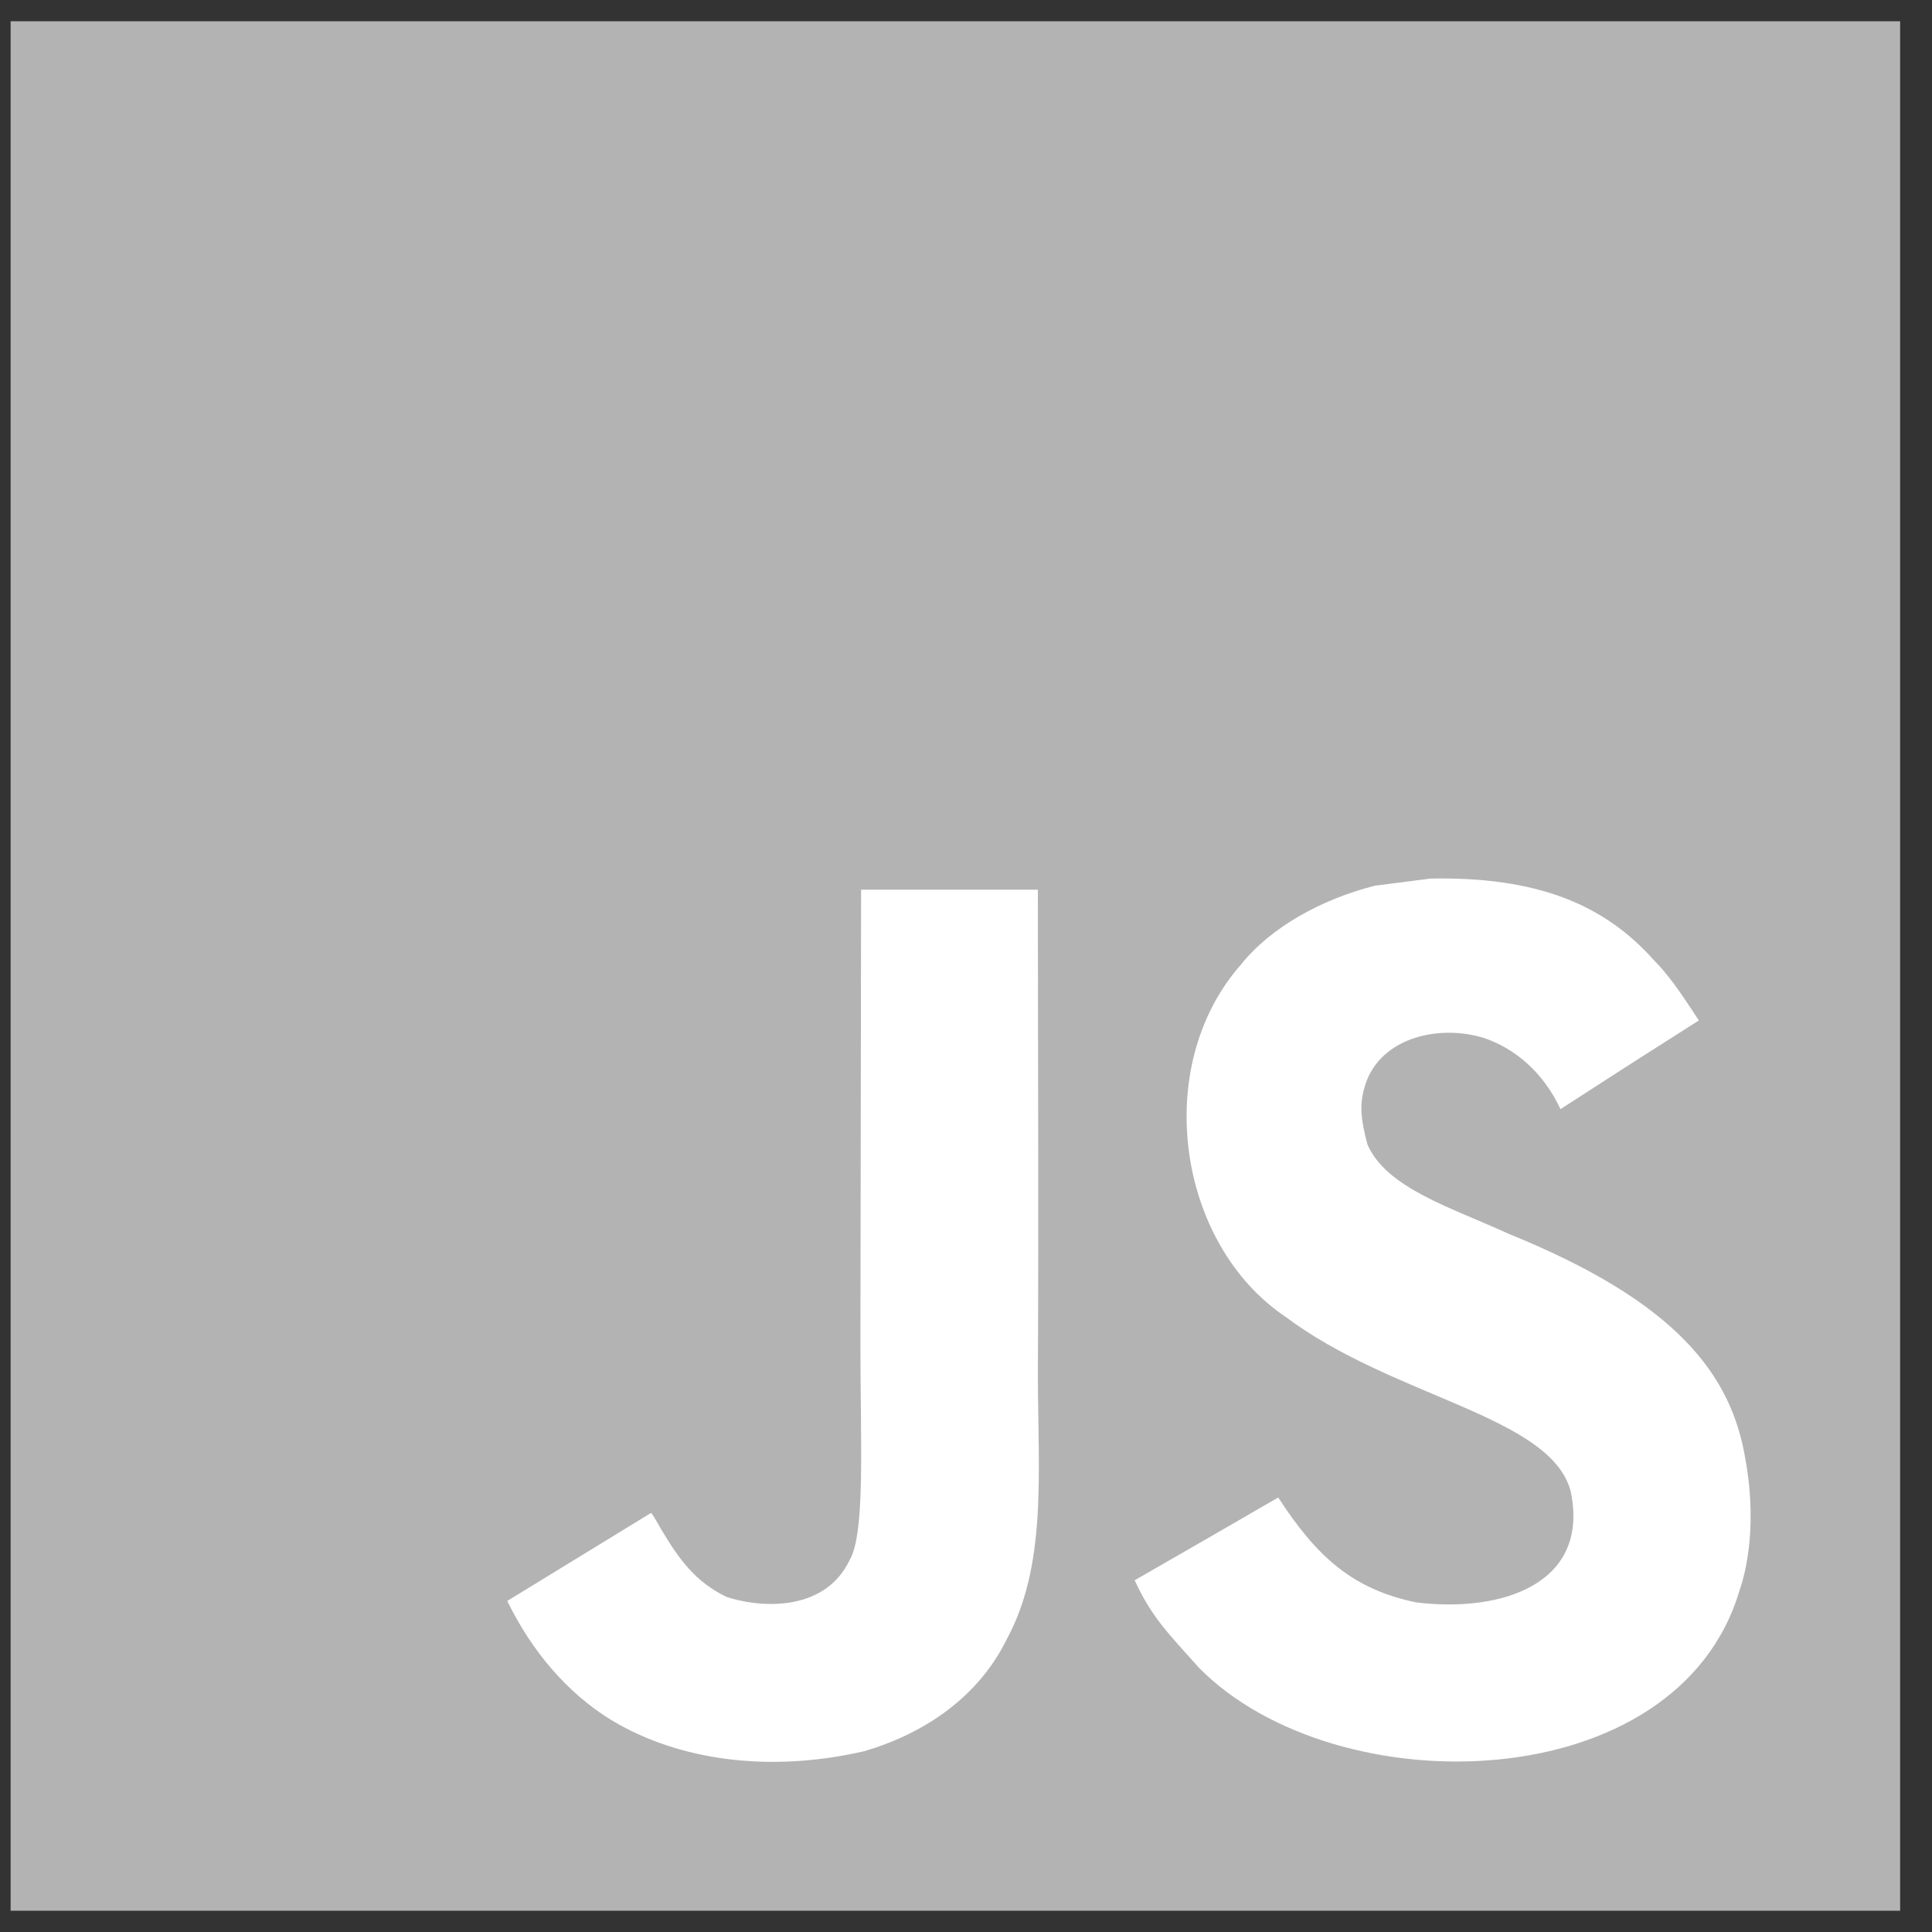 <svg width="20" height="20" viewBox="0 0 20 20" fill="none" xmlns="http://www.w3.org/2000/svg">
<rect x="0" y="0" width="20" height="20" fill="#333333" stroke="none"/>
<path d="M0.11 0.22H19.67V19.78H0.11V0.22Z" fill="#B3B3B3"/>
<path d="M18.07 15.115C17.926 14.223 17.345 13.473 15.621 12.774C15.022 12.499 14.355 12.302 14.156 11.848C14.085 11.585 14.076 11.436 14.12 11.276C14.249 10.757 14.868 10.595 15.359 10.744C15.675 10.85 15.974 11.094 16.154 11.482C16.998 10.936 16.997 10.939 17.586 10.564C17.37 10.229 17.255 10.075 17.114 9.932C16.606 9.365 15.915 9.073 14.808 9.095L14.232 9.169C13.68 9.309 13.154 9.599 12.845 9.987C11.919 11.038 12.183 12.877 13.31 13.633C14.42 14.467 16.051 14.656 16.259 15.435C16.462 16.389 15.558 16.698 14.66 16.588C13.998 16.45 13.63 16.114 13.232 15.502C12.499 15.926 12.499 15.926 11.746 16.359C11.925 16.75 12.112 16.927 12.412 17.265C13.829 18.702 17.374 18.631 18.01 16.456C18.036 16.381 18.207 15.883 18.07 15.115ZM10.744 9.21H8.914L8.907 13.94C8.907 14.946 8.959 15.868 8.795 16.151C8.528 16.707 7.834 16.638 7.518 16.53C7.196 16.372 7.033 16.147 6.843 15.829C6.791 15.738 6.752 15.667 6.739 15.662L5.251 16.573C5.499 17.081 5.863 17.521 6.33 17.807C7.027 18.226 7.964 18.354 8.944 18.129C9.582 17.943 10.132 17.558 10.42 16.973C10.837 16.205 10.747 15.275 10.744 14.247C10.753 12.57 10.744 10.893 10.744 9.21Z" fill="white"/>
</svg>
